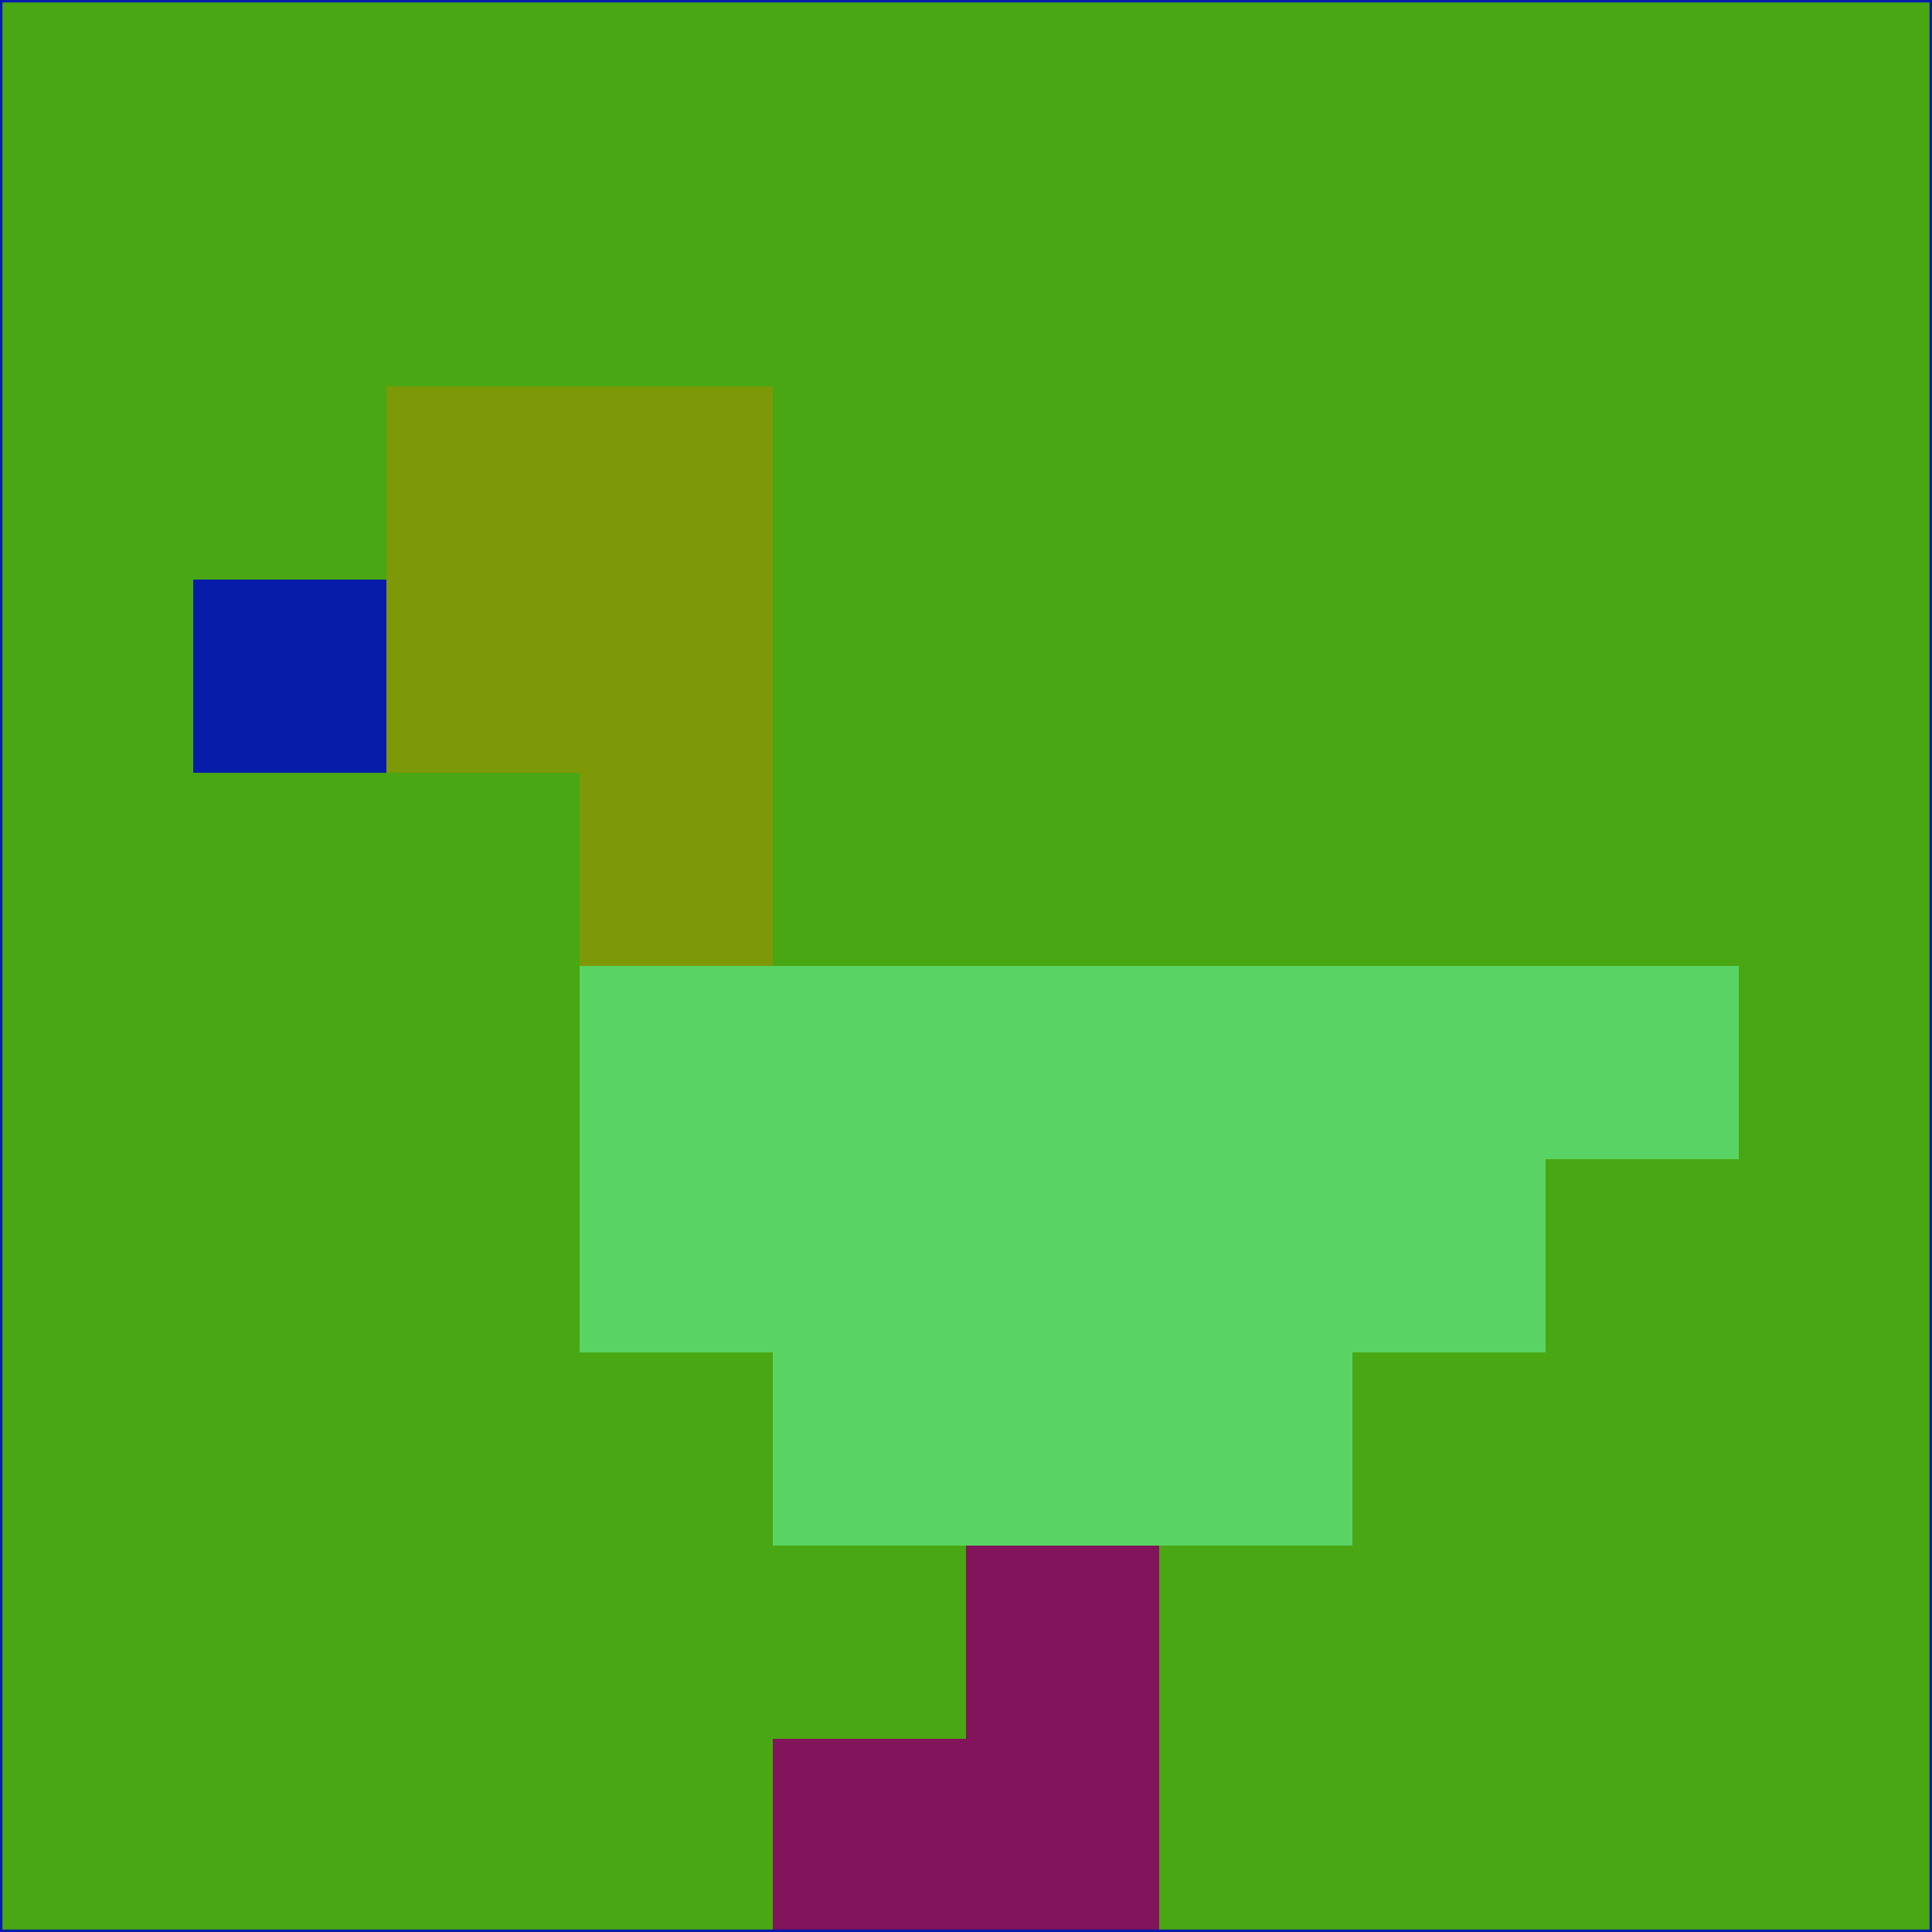 <svg xmlns="http://www.w3.org/2000/svg" version="1.1" width="785" height="785">
  <title>'goose-pfp-694263' by Dmitri Cherniak (Cyberpunk Edition)</title>
  <desc>
    seed=777125
    backgroundColor=#49a713
    padding=20
    innerPadding=0
    timeout=500
    dimension=1
    border=false
    Save=function(){return n.handleSave()}
    frame=12

    Rendered at 2024-09-15T22:37:00.366Z
    Generated in 1ms
    Modified for Cyberpunk theme with new color scheme
  </desc>
  <defs/>
  <rect width="100%" height="100%" fill="#49a713"/>
  <g>
    <g id="0-0">
      <rect x="0" y="0" height="785" width="785" fill="#49a713"/>
      <g>
        <!-- Neon blue -->
        <rect id="0-0-2-2-2-2" x="157" y="157" width="157" height="157" fill="#7e9907"/>
        <rect id="0-0-3-2-1-4" x="235.5" y="157" width="78.5" height="314" fill="#7e9907"/>
        <!-- Electric purple -->
        <rect id="0-0-4-5-5-1" x="314" y="392.5" width="392.5" height="78.5" fill="#59d464"/>
        <rect id="0-0-3-5-5-2" x="235.5" y="392.5" width="392.5" height="157" fill="#59d464"/>
        <rect id="0-0-4-5-3-3" x="314" y="392.5" width="235.5" height="235.5" fill="#59d464"/>
        <!-- Neon pink -->
        <rect id="0-0-1-3-1-1" x="78.5" y="235.5" width="78.5" height="78.5" fill="#071daa"/>
        <!-- Cyber yellow -->
        <rect id="0-0-5-8-1-2" x="392.5" y="628" width="78.5" height="157" fill="#81145b"/>
        <rect id="0-0-4-9-2-1" x="314" y="706.5" width="157" height="78.5" fill="#81145b"/>
      </g>
      <rect x="0" y="0" stroke="#071daa" stroke-width="2" height="785" width="785" fill="none"/>
    </g>
  </g>
  <script xmlns=""/>
</svg>